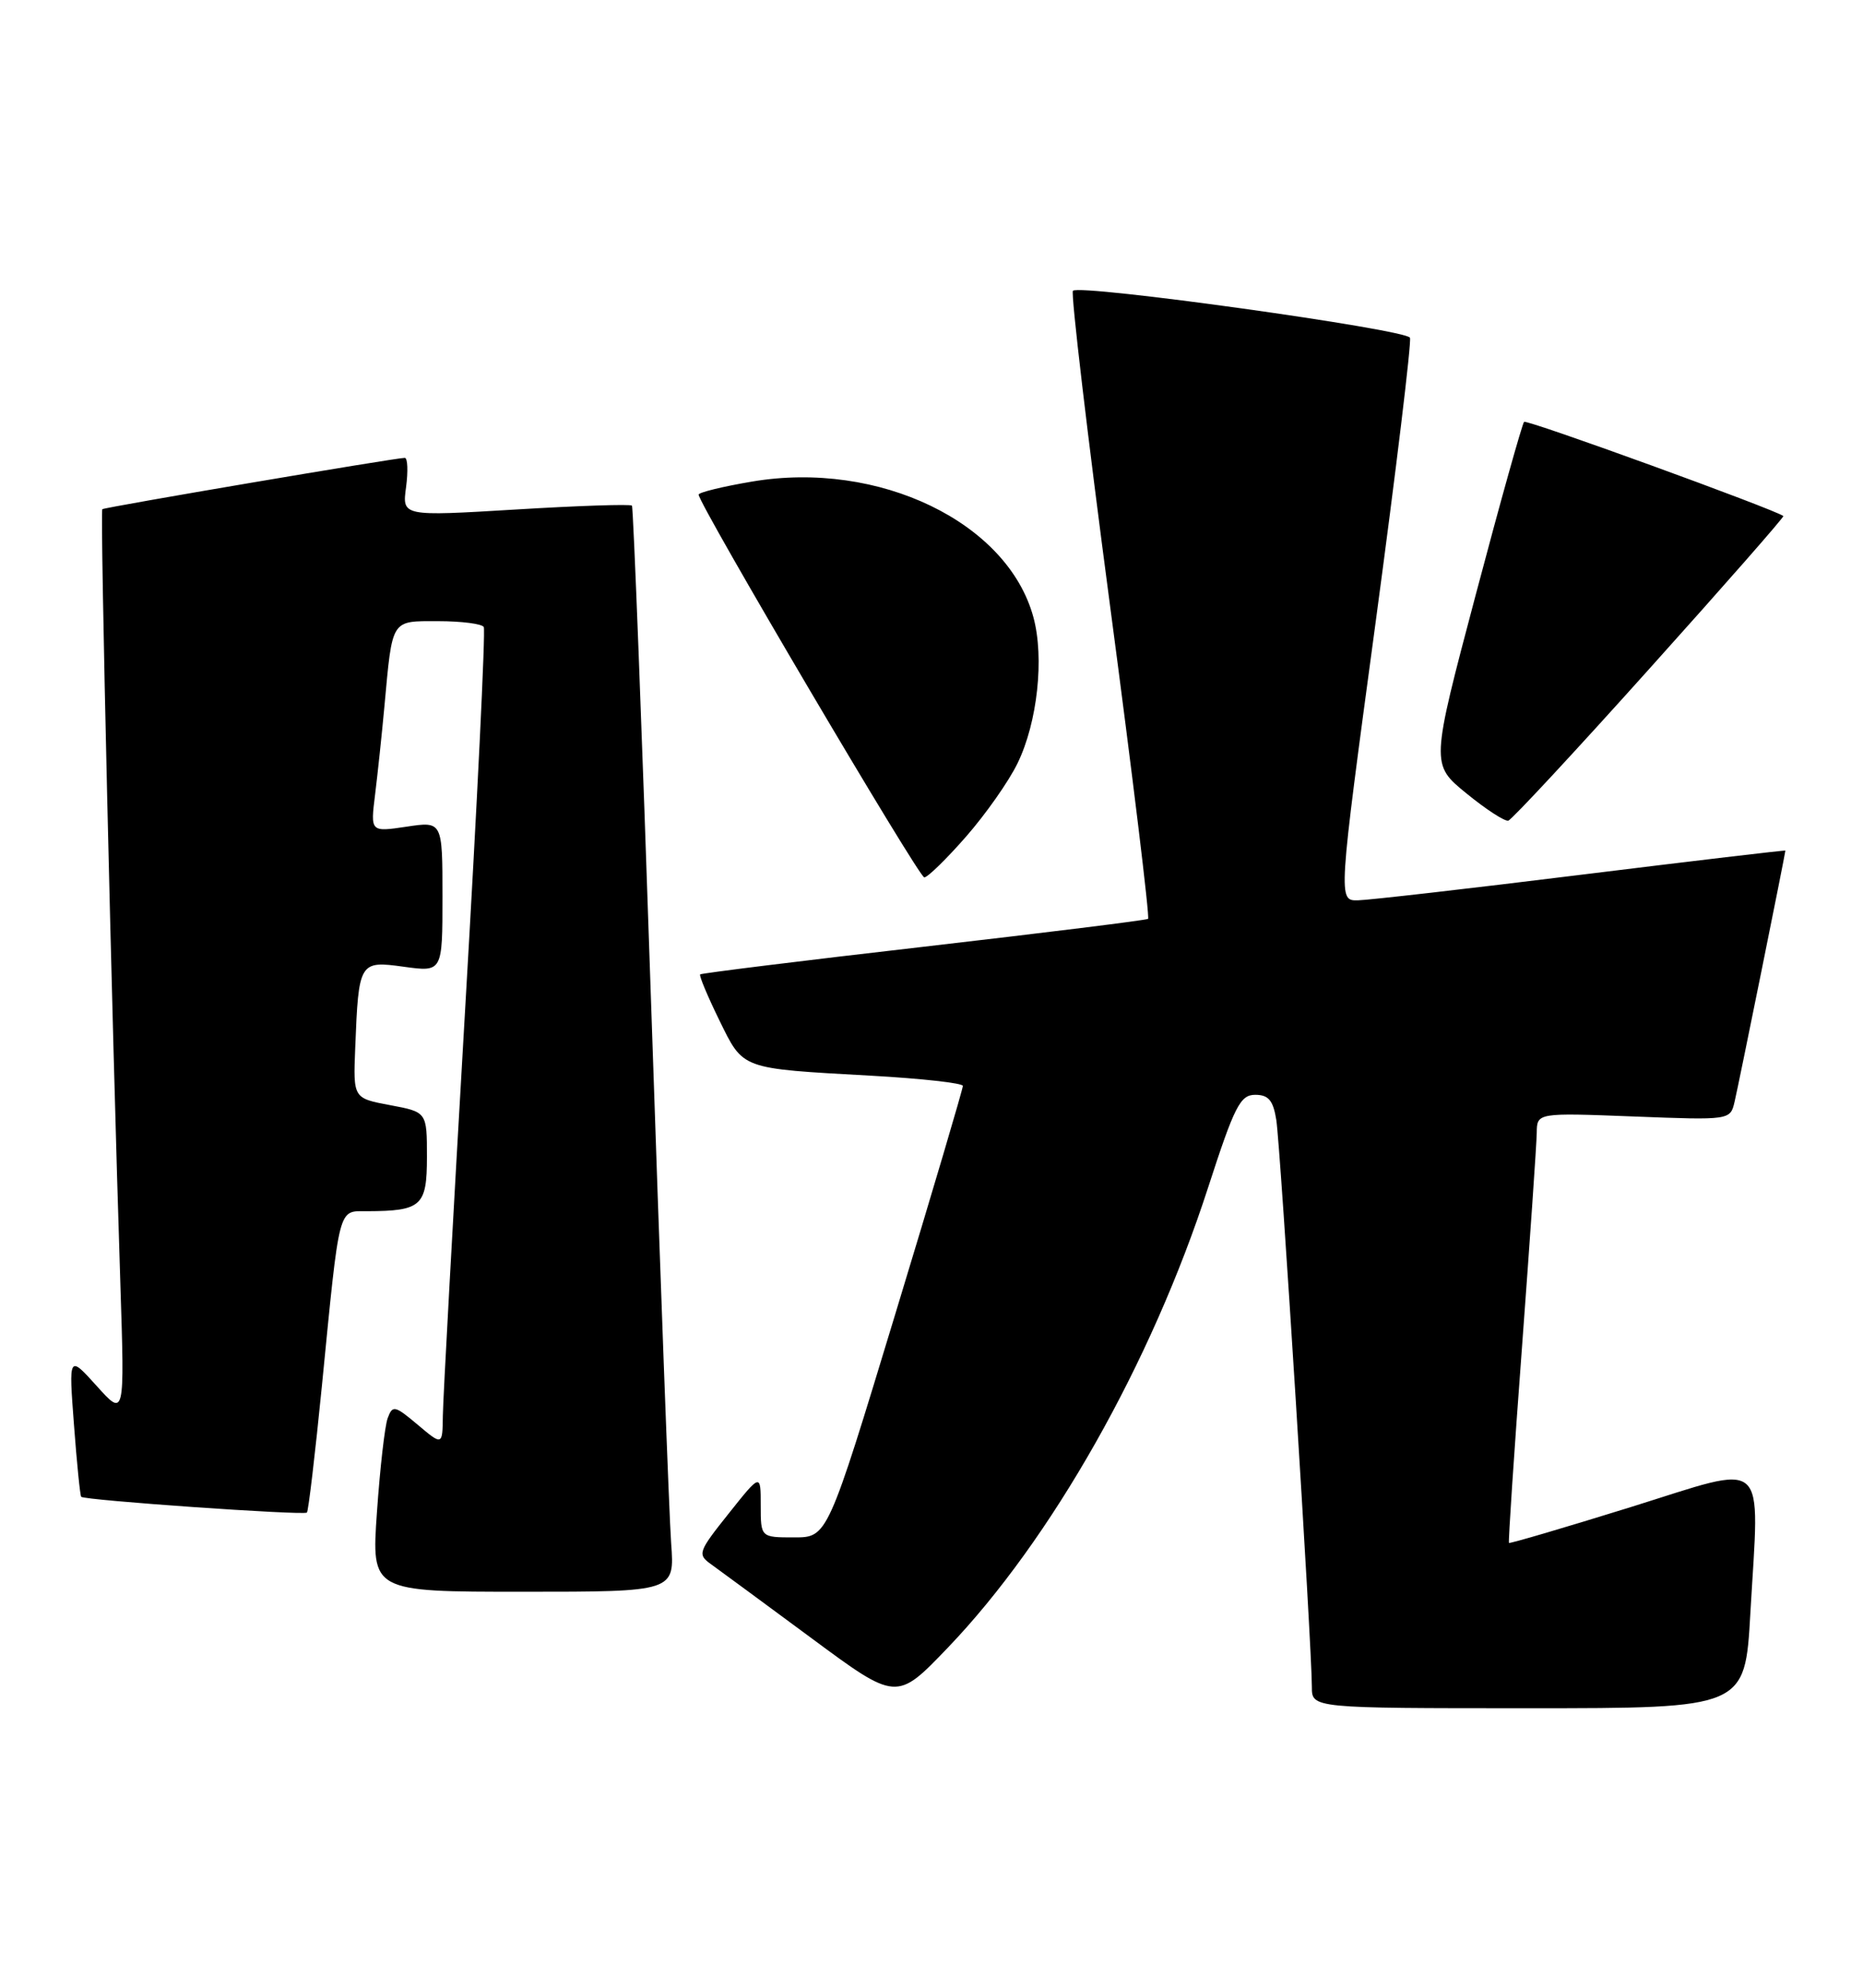 <?xml version="1.0" encoding="UTF-8" standalone="no"?>
<!DOCTYPE svg PUBLIC "-//W3C//DTD SVG 1.1//EN" "http://www.w3.org/Graphics/SVG/1.1/DTD/svg11.dtd" >
<svg xmlns="http://www.w3.org/2000/svg" xmlns:xlink="http://www.w3.org/1999/xlink" version="1.1" viewBox="0 0 240 256">
 <g >
 <path fill="currentColor"
d=" M 225.49 207.75 C 226.66 187.24 228.07 188.49 210.04 194.11 C 201.54 196.75 194.50 198.82 194.39 198.71 C 194.29 198.59 195.04 187.25 196.07 173.50 C 197.09 159.75 197.95 147.33 197.97 145.90 C 198.00 143.31 198.00 143.31 210.45 143.79 C 222.90 144.27 222.90 144.27 223.46 141.88 C 223.96 139.79 230.00 109.91 230.00 109.55 C 230.00 109.47 218.19 110.87 203.75 112.65 C 189.31 114.44 176.35 115.92 174.94 115.95 C 172.37 116.00 172.37 116.00 177.20 80.25 C 179.85 60.59 181.85 44.05 181.64 43.50 C 181.23 42.43 139.10 36.56 138.22 37.45 C 137.93 37.74 140.08 55.99 143.00 78.00 C 145.92 100.01 148.13 118.16 147.90 118.34 C 147.68 118.51 134.68 120.12 119.00 121.93 C 103.32 123.73 90.37 125.34 90.20 125.49 C 90.04 125.64 91.14 128.27 92.64 131.34 C 95.81 137.79 95.26 137.59 112.25 138.54 C 118.71 138.90 124.02 139.49 124.04 139.85 C 124.05 140.21 120.14 153.44 115.33 169.25 C 106.60 198.00 106.60 198.00 102.30 198.00 C 98.00 198.00 98.00 198.00 98.00 193.87 C 98.00 189.74 98.00 189.74 93.87 194.93 C 89.93 199.87 89.82 200.19 91.62 201.47 C 92.65 202.21 98.45 206.48 104.50 210.95 C 115.50 219.09 115.50 219.09 122.06 212.25 C 135.44 198.30 148.32 175.55 155.65 152.89 C 159.03 142.47 159.77 141.00 161.70 141.00 C 163.42 141.00 164.02 141.72 164.42 144.25 C 164.95 147.57 169.01 212.28 169.00 217.25 C 169.00 220.00 169.00 220.00 196.90 220.00 C 224.80 220.00 224.80 220.00 225.49 207.75 Z  M 86.46 198.75 C 86.21 195.31 85.04 163.93 83.87 129.00 C 82.70 94.08 81.59 65.33 81.41 65.12 C 81.22 64.91 74.48 65.13 66.44 65.62 C 51.80 66.50 51.80 66.50 52.31 62.75 C 52.58 60.69 52.52 58.99 52.15 58.97 C 51.19 58.93 13.55 65.31 13.18 65.58 C 12.87 65.80 14.39 131.03 15.51 165.50 C 16.06 182.50 16.06 182.50 12.46 178.50 C 8.85 174.50 8.85 174.50 9.53 183.50 C 9.90 188.45 10.32 192.62 10.46 192.77 C 10.87 193.22 39.15 195.19 39.54 194.80 C 39.73 194.60 40.60 187.25 41.47 178.47 C 43.79 154.94 43.51 156.00 47.30 155.99 C 54.31 155.96 55.00 155.33 55.00 148.99 C 55.00 143.22 55.00 143.22 50.25 142.33 C 45.50 141.44 45.50 141.44 45.76 134.97 C 46.20 123.85 46.28 123.71 52.04 124.51 C 57.00 125.19 57.00 125.19 57.00 115.48 C 57.00 105.77 57.00 105.77 52.36 106.47 C 47.72 107.16 47.72 107.16 48.32 102.33 C 48.65 99.67 49.19 94.58 49.52 91.00 C 50.57 79.59 50.31 80.00 56.46 80.00 C 59.44 80.00 62.08 80.34 62.32 80.75 C 62.56 81.16 61.48 103.33 59.92 130.00 C 58.37 156.68 57.07 180.23 57.05 182.34 C 57.00 186.18 57.00 186.18 53.81 183.49 C 50.85 181.00 50.57 180.94 49.94 182.65 C 49.57 183.67 48.95 189.11 48.56 194.75 C 47.84 205.00 47.84 205.00 67.38 205.00 C 86.92 205.00 86.92 205.00 86.46 198.75 Z  M 124.45 107.75 C 126.98 104.86 129.97 100.61 131.09 98.29 C 133.65 93.03 134.55 84.73 133.13 79.50 C 129.82 67.27 113.22 59.26 96.89 62.02 C 93.10 62.66 90.00 63.42 90.00 63.70 C 90.00 64.91 118.36 113.00 119.07 113.00 C 119.50 113.00 121.92 110.64 124.45 107.75 Z  M 212.55 86.05 C 222.14 75.38 229.87 66.57 229.74 66.46 C 228.62 65.60 196.68 53.99 196.34 54.33 C 196.10 54.57 193.29 64.59 190.11 76.60 C 184.32 98.44 184.32 98.44 188.91 102.18 C 191.43 104.24 193.87 105.82 194.31 105.69 C 194.76 105.56 202.97 96.73 212.55 86.05 Z "/>
</g>
</svg>